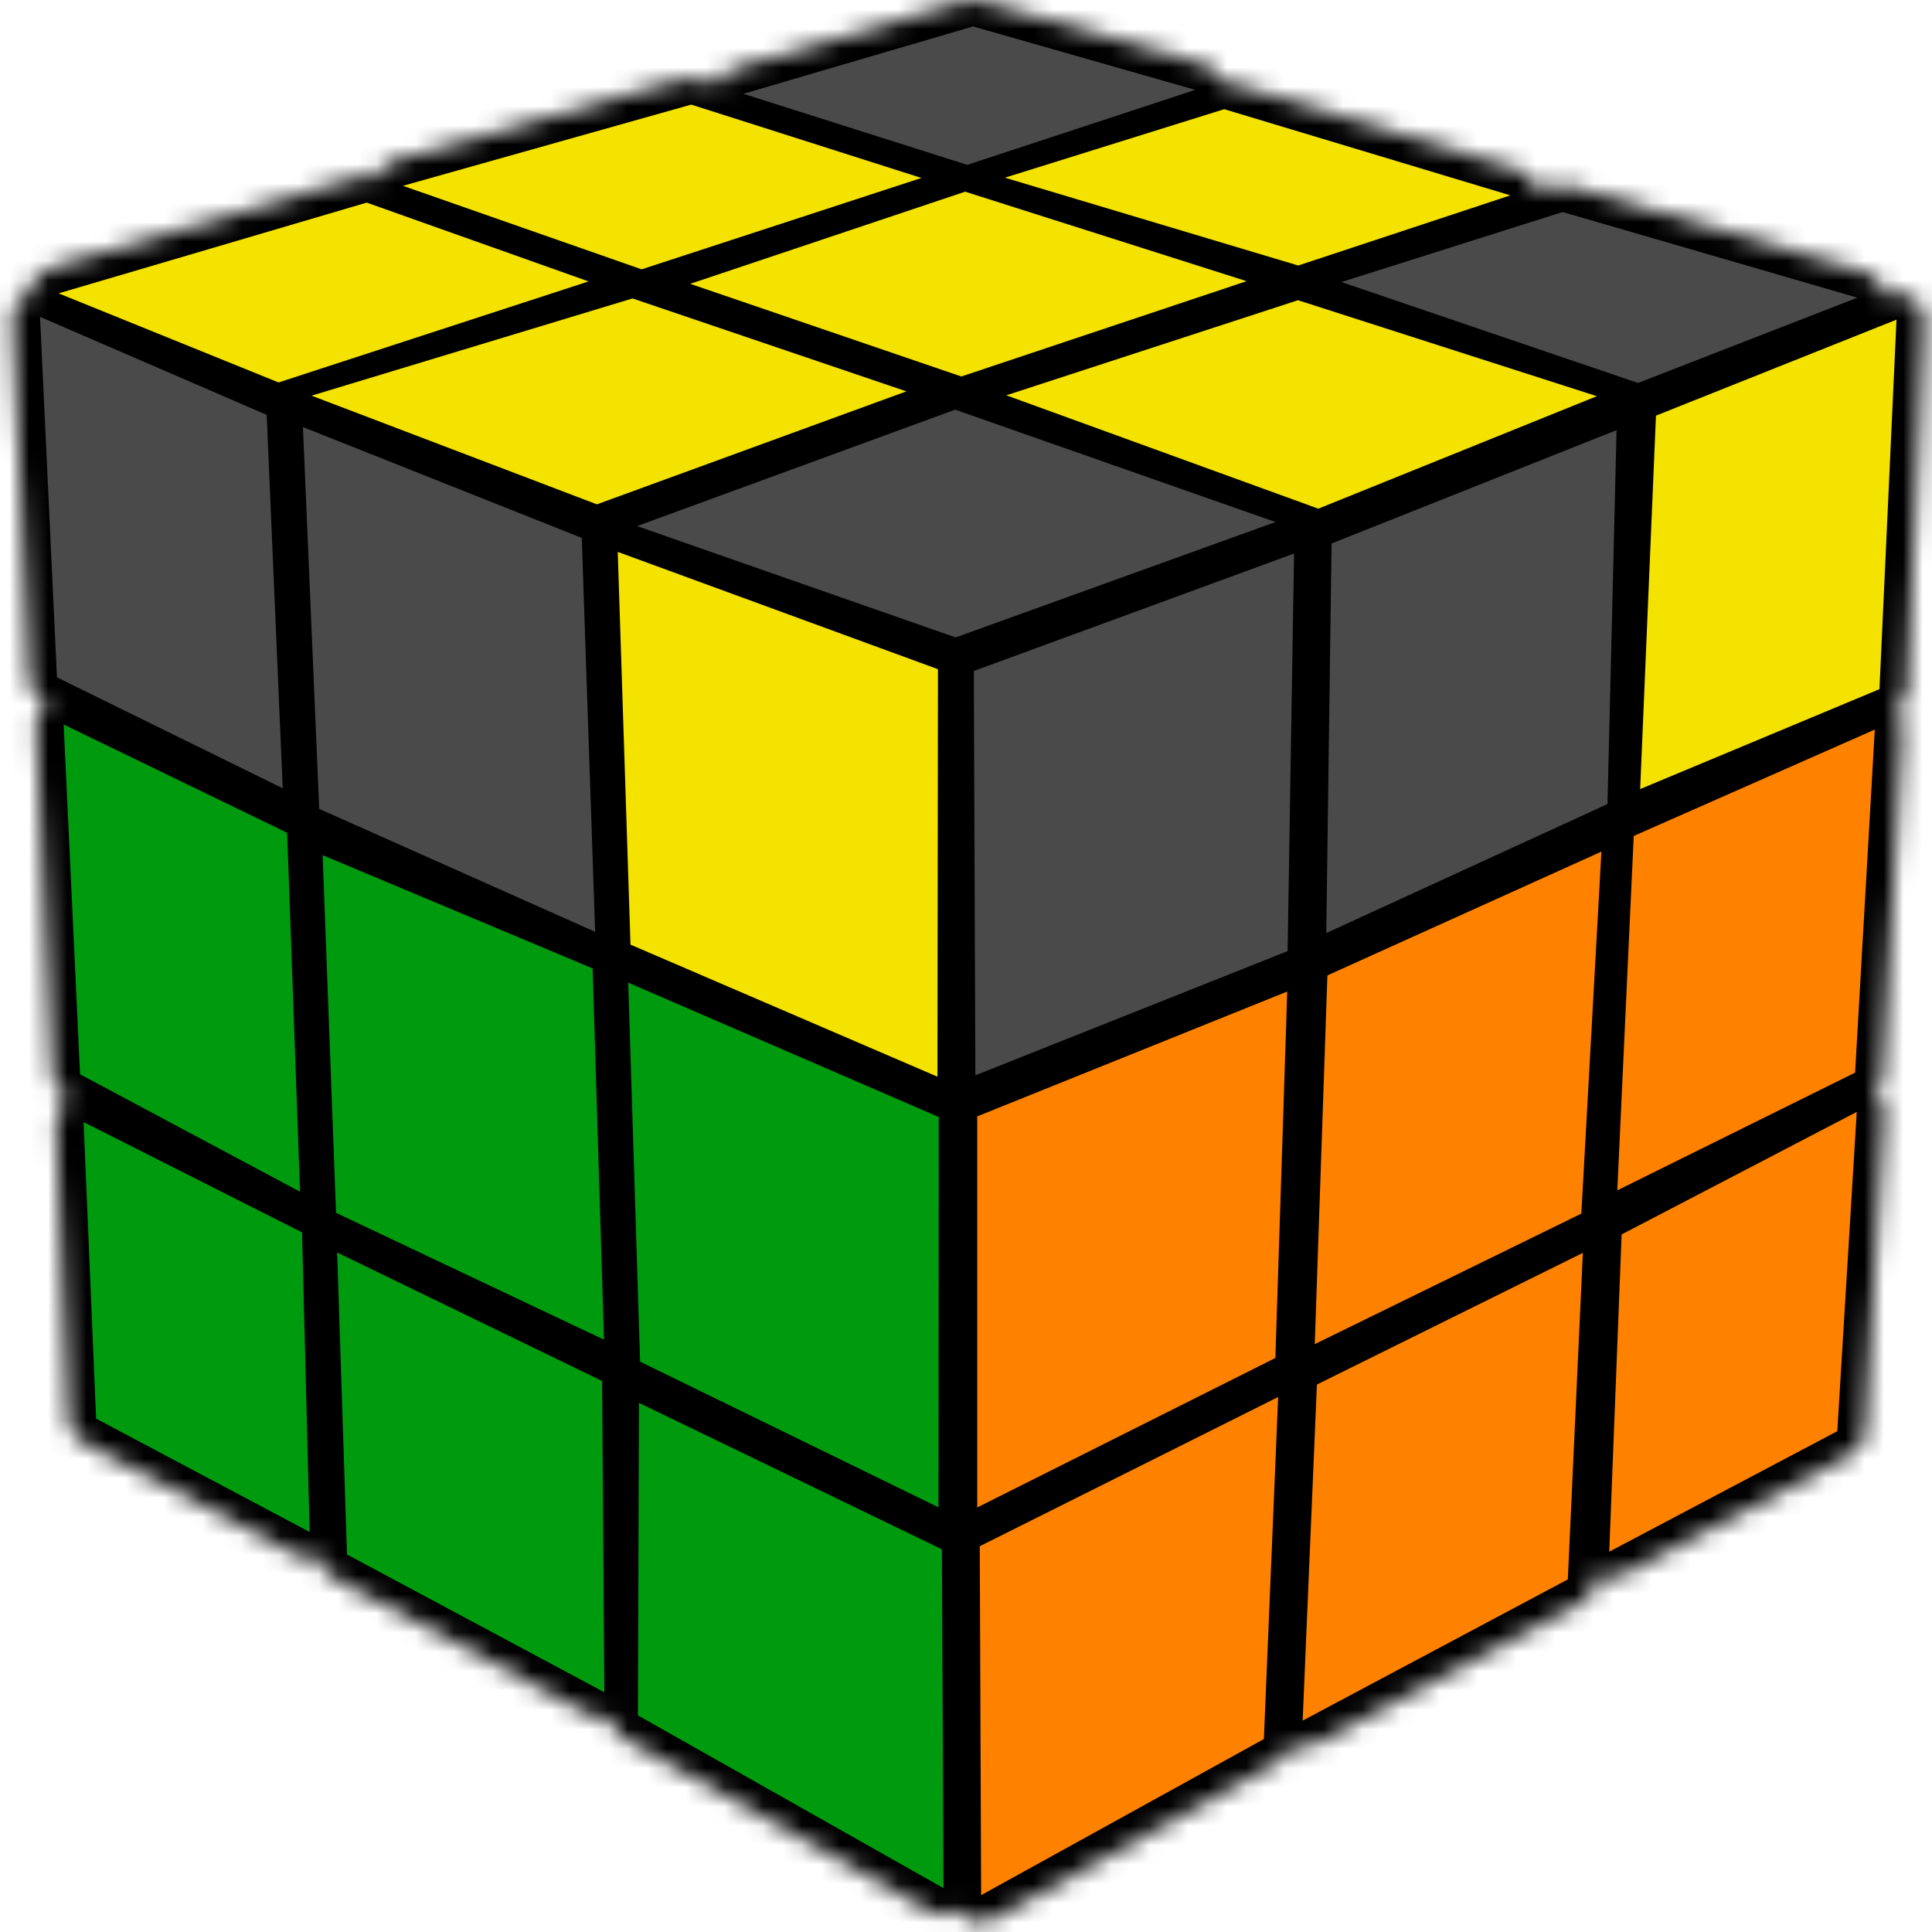 <?xml version="1.0" encoding="UTF-8"?>
<svg width="100px" height="100px" viewBox="0 0 100 100" version="1.1" xmlns="http://www.w3.org/2000/svg" xmlns:xlink="http://www.w3.org/1999/xlink">
    <title>g2f_accel</title>
    <defs>
        <path d="M97.556,15.309 C98.516,14.921 99.634,15.513 99.582,16.605 L98.699,35.73 C98.68,36.184 98.431,36.579 98.065,36.816 C98.333,37.086 98.484,37.461 98.458,37.842 L97.438,55.592 C97.418,55.947 97.255,56.27 97.013,56.5 C97.359,56.783 97.562,57.224 97.516,57.678 L96.516,74.151 C96.49,74.671 96.163,75.105 95.719,75.316 L83.974,81.52 C83.523,81.757 82.993,81.73 82.582,81.5 C82.549,82.138 82.464,82.618 81.83,82.954 L68.111,90.263 C67.693,90.487 67.209,90.487 66.81,90.296 C66.725,90.691 66.464,91.02 66.118,91.204 L51.484,99.289 C50.837,99.645 50.026,99.454 49.614,98.875 C49.163,99.158 48.582,99.178 48.118,98.914 L32.301,89.967 C31.895,89.737 31.654,89.342 31.608,88.928 C31.268,89.007 30.902,88.954 30.595,88.789 L17.275,81.664 C16.843,81.428 16.582,81.013 16.549,80.566 C16.157,80.717 15.712,80.691 15.346,80.493 L4.288,74.632 C3.81,74.375 3.542,73.895 3.549,73.408 L2.908,58.132 C2.889,57.605 3.176,57.138 3.608,56.895 C3.085,56.612 2.719,56.243 2.719,55.599 L1.876,37.559 C1.856,37.072 2.098,36.632 2.484,36.375 C1.922,36.099 1.51,35.717 1.529,35.026 L0.654,16.461 C0.627,15.836 1.033,15.289 1.614,15.099 C1.654,14.48 2.111,13.98 2.712,13.849 L18.569,9.178 C18.948,9.066 19.144,9.118 19.503,9.211 C19.654,8.743 20.046,8.401 20.516,8.289 L35.379,4.099 C35.961,3.941 36.575,4.224 37.137,4.401 C37.301,3.947 37.699,3.625 38.157,3.52 L49.954,0.059 C50.229,-0.02 50.51,-0.02 50.765,0.059 L62.268,3.336 C62.752,3.474 63.105,3.842 63.235,4.283 C63.425,4.263 63.608,4.289 63.784,4.342 L78.601,8.803 C79.15,8.967 79.523,9.421 79.588,9.941 C80.144,9.77 80.712,9.493 81.288,9.658 L96.542,14.092 C97.124,14.257 97.51,14.757 97.556,15.309 Z" id="path-1"></path>
    </defs>
    <g id="g2f_accel" stroke="none" stroke-width="1" fill="none" fill-rule="evenodd">
        <g id="cube">
            <g id="Background">
                <mask id="mask-2" fill="white">
                    <use xlink:href="#path-1"></use>
                </mask>
                <g id="Clip-2"></g>
                <polygon id="Fill-1" fill="#000000" mask="url(#mask-2)" points="-2.616 102.758 102.851 102.758 102.851 -3.289 -2.616 -3.289"></polygon>
            </g>
            <g id="Right" transform="translate(50, 15.714)">
                <polygon id="R1" fill="#4A4A4A" points="0.405 19.016 16.98 12.937 16.647 33.516 0.484 39.944"></polygon>
                <polygon id="R2" fill="#4A4A4A" points="18.922 12.417 33.673 6.549 33.203 25.904 18.647 32.582"></polygon>
                <polygon id="R3" fill="#F4E200" points="35.712 5.799 48.163 0.832 47.281 19.957 34.895 25.128"></polygon>
                <polygon id="R4" fill="#FF8100" points="0.582 42.069 16.627 35.608 16.013 54.575 0.582 62.312"></polygon>
                <polygon id="R5" fill="#FF8100" points="18.706 34.773 32.889 28.365 31.85 47.102 18.052 53.858"></polygon>
                <polygon id="R6" fill="#FF8100" points="34.562 27.555 47.039 22.049 46.02 39.805 33.712 45.898"></polygon>
                <polygon id="R7" fill="#FF8100" points="0.712 64.319 16.157 56.595 15.418 74.299 0.784 82.378"></polygon>
                <polygon id="R8" fill="#FF8100" points="18.163 55.95 31.928 49.134 31.15 66.036 17.425 73.345"></polygon>
                <polygon id="R9" fill="#FF8100" points="33.935 48.18 46.105 41.838 45.098 58.365 33.294 64.602"></polygon>
            </g>
            <g id="Left" transform="translate(1.429, 15.714)">
                <polygon id="L1" fill="#F4E200" points="30.545 12.852 47.12 18.924 47.094 40.016 31.205 33.18"></polygon>
                <polygon id="L2" fill="#4A4A4A" points="14.251 6.391 28.683 12.128 29.375 32.516 15.094 26.154"></polygon>
                <polygon id="L3" fill="#4A4A4A" points="0.643 0.687 12.375 5.759 13.205 25.088 1.519 19.345"></polygon>
                <polygon id="L4" fill="#009A0E" points="31.088 35.148 47.16 42.102 47.147 62.305 31.702 54.766"></polygon>
                <polygon id="L5" fill="#009A0E" points="15.271 28.549 29.245 34.411 29.833 53.628 15.964 47.062"></polygon>
                <polygon id="L6" fill="#009A0E" points="1.866 21.786 13.434 27.391 14.101 45.97 2.715 39.891"></polygon>
                <polygon id="L7" fill="#009A0E" points="31.643 56.898 47.323 64.477 47.408 82.016 31.591 73.075"></polygon>
                <polygon id="L8" fill="#009A0E" points="16.022 49.115 29.735 55.766 29.852 71.878 16.532 64.746"></polygon>
                <polygon id="L9" fill="#009A0E" points="2.898 42.365 14.205 48.075 14.598 63.582 3.545 57.713"></polygon>
            </g>
            <g id="Up" transform="translate(2.857, 1)">
                <polygon id="Up1" fill="#4A4A4A" points="30.117 26.23 46.581 20.204 63.162 26.02 46.607 31.993"></polygon>
                <polygon id="Up2" fill="#F4E200" points="49.228 19.461 64.326 14.539 79.796 19.507 65.378 25.329"></polygon>
                <polygon id="Up3" fill="#4A4A4A" points="66.574 13.599 78.025 9.974 93.28 14.408 81.927 18.822"></polygon>
                <polygon id="Up4" fill="#F4E200" points="49.156 8.197 60.509 4.651 75.319 9.112 64.339 12.743"></polygon>
                <polygon id="Up5" fill="#F4E200" points="32.868 13.691 47.097 8.921 61.666 13.553 46.901 18.487"></polygon>
                <polygon id="Up6" fill="#F4E200" points="13.267 19.48 29.881 14.447 44.058 19.257 28.038 25.105"></polygon>
                <polygon id="Up7" fill="#F4E200" points="0.176 14.184 16.123 9.487 27.607 13.566 11.561 18.796"></polygon>
                <polygon id="Up8" fill="#F4E200" points="17.999 8.618 32.921 4.414 44.836 8.211 30.352 12.941"></polygon>
                <polygon id="Up9" fill="#4A4A4A" points="35.62 3.855 47.509 0.368 59.006 3.651 47.208 7.533"></polygon>
            </g>
        </g>
    </g>
</svg>